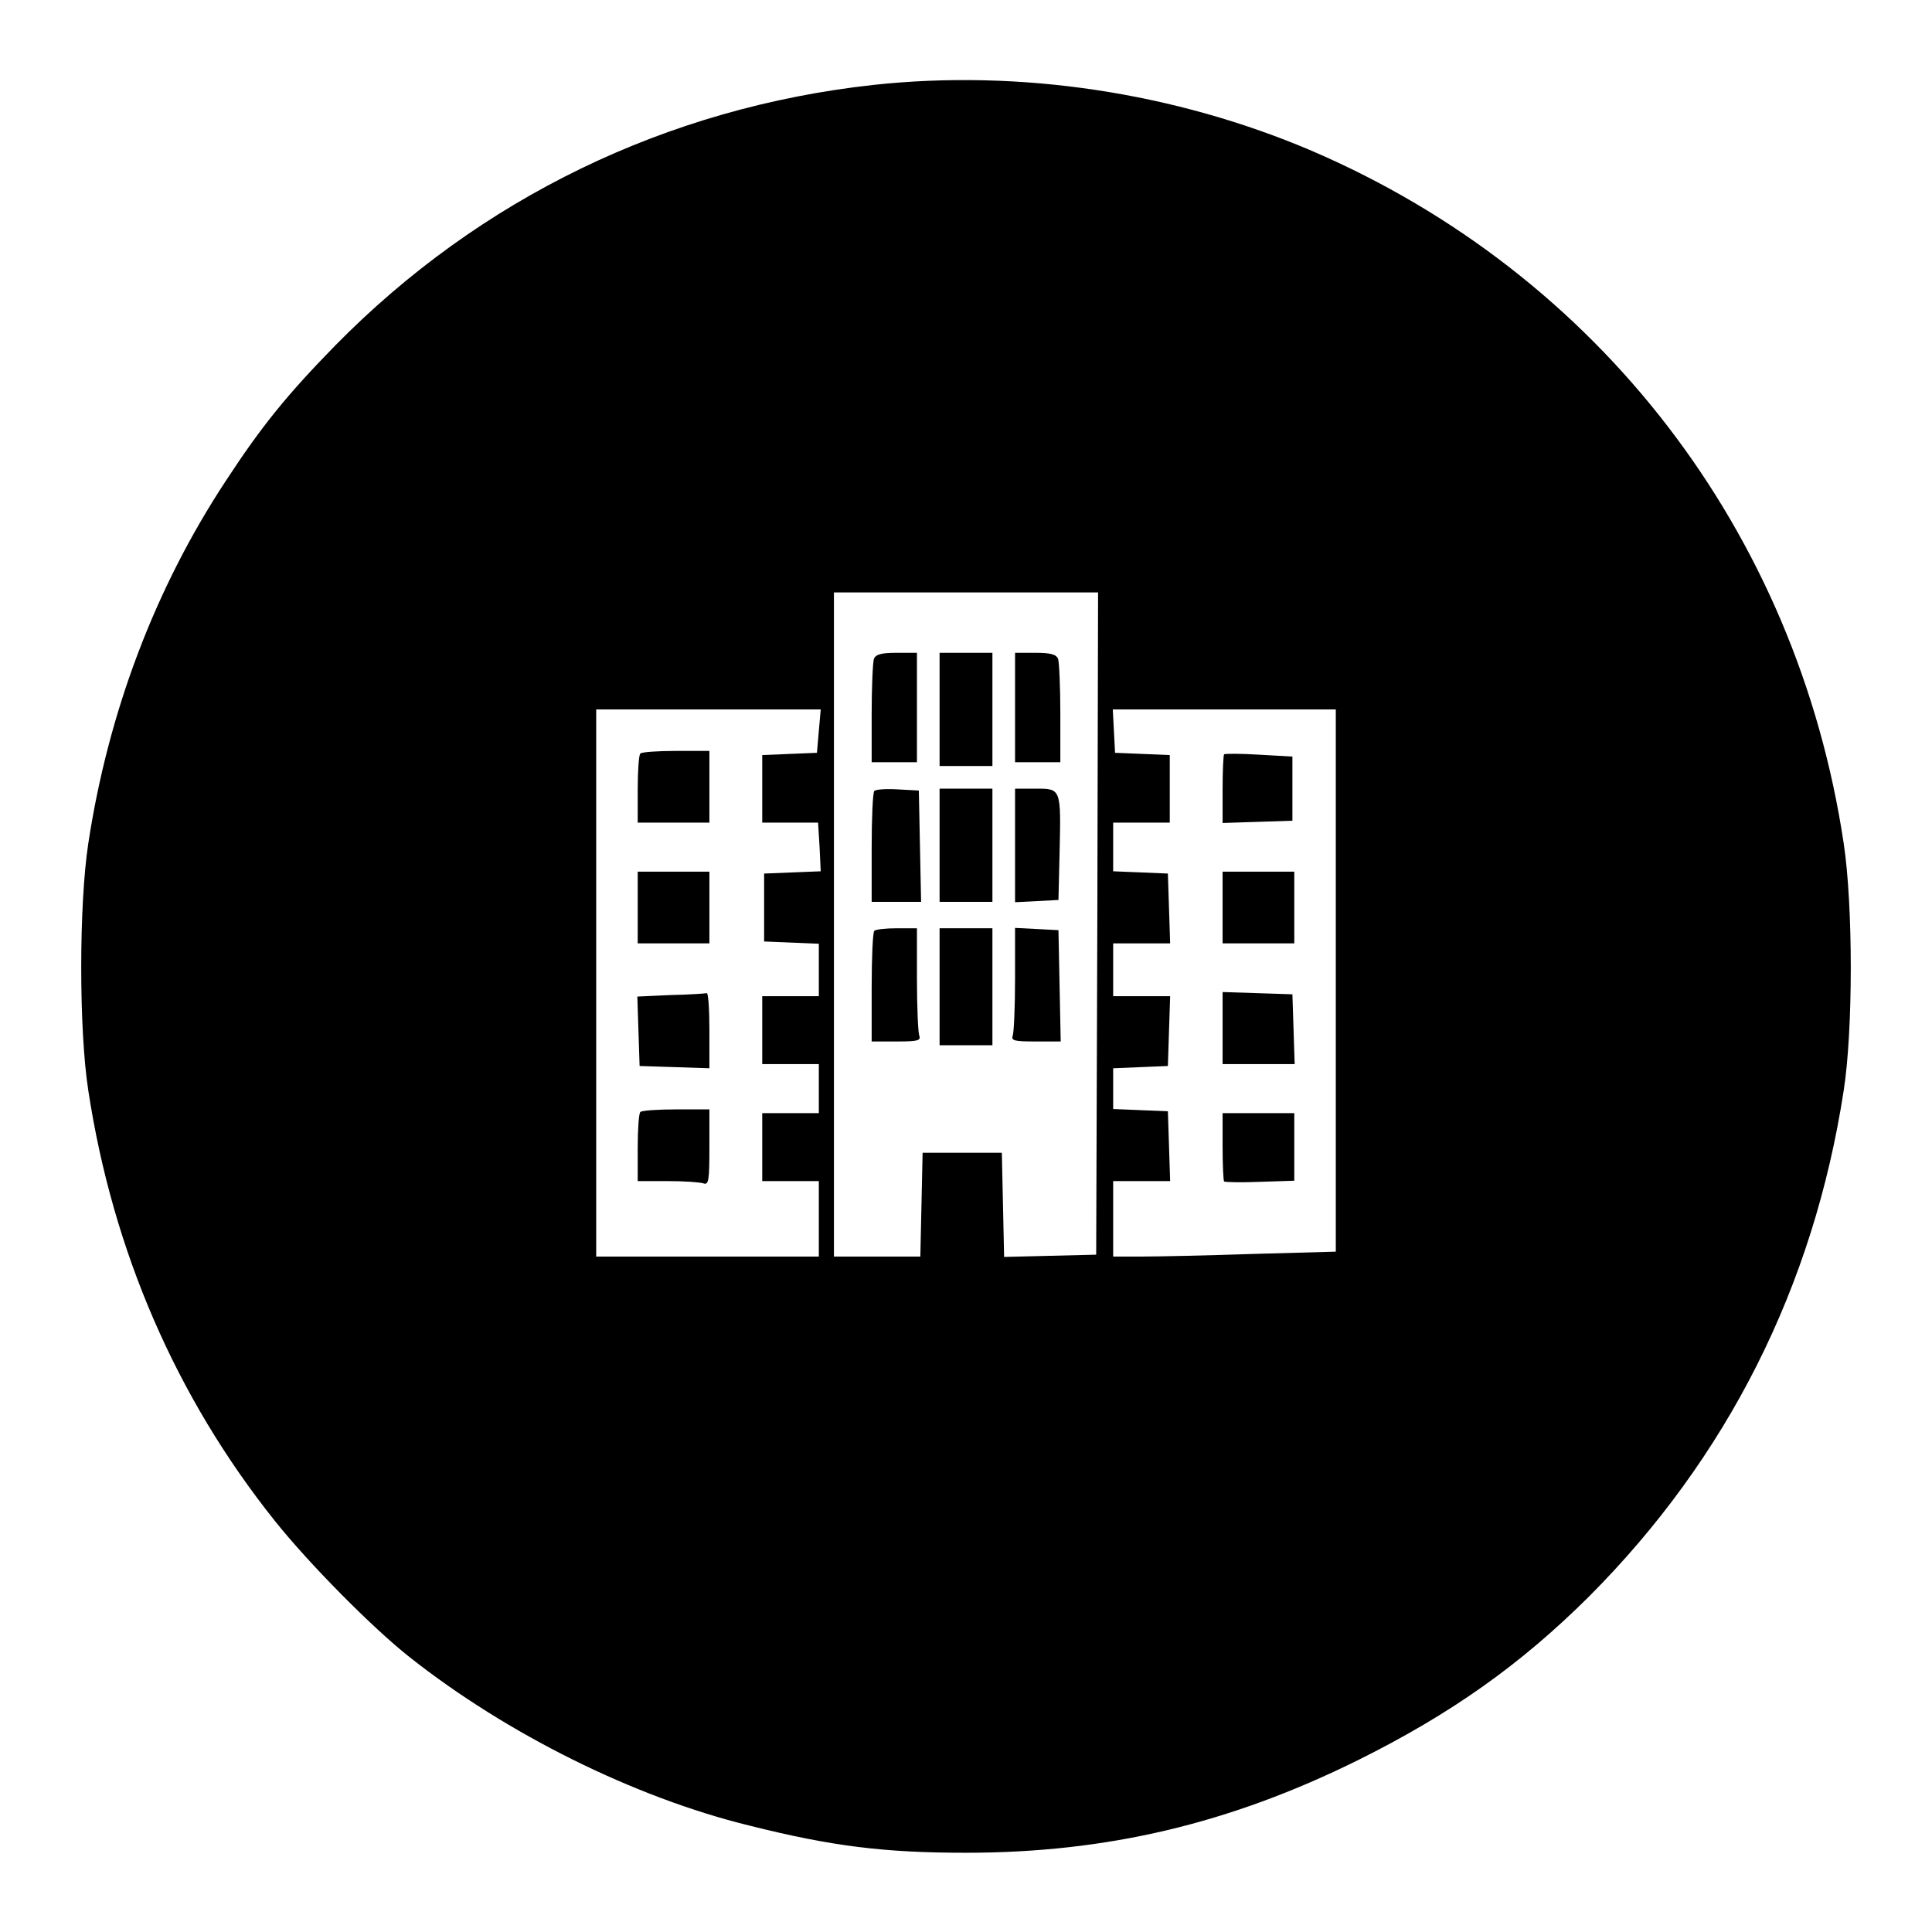 <?xml version="1.0" standalone="no"?>
<!DOCTYPE svg PUBLIC "-//W3C//DTD SVG 20010904//EN"
 "http://www.w3.org/TR/2001/REC-SVG-20010904/DTD/svg10.dtd">
<svg version="1.0" xmlns="http://www.w3.org/2000/svg"
 width="512pt" height="512pt" viewBox="0 0 512 512"
 preserveAspectRatio="xMidYMid meet">
<g transform="translate(0,512) scale(0.1,-0.1)"
fill="#000000" stroke="none">
<path d="M2315 4895 c-547 -60 -1043 -300 -1427 -691 -126 -129 -194 -212
-290 -359 -187 -284 -311 -612 -364 -960 -25 -164 -25 -494 0 -655 65 -426
233 -813 494 -1140 90 -113 259 -284 358 -362 257 -203 594 -371 900 -446 219
-55 358 -72 574 -72 373 0 699 77 1040 246 245 122 429 252 611 433 366 367
595 820 675 1341 25 160 25 490 0 655 -124 826 -649 1508 -1409 1835 -363 155
-774 217 -1162 175z m593 -2222 l-3 -878 -122 -3 -122 -3 -3 138 -3 138 -105
0 -105 0 -3 -138 -3 -137 -114 0 -115 0 0 880 0 880 350 0 350 0 -2 -877z
m-738 510 l-5 -58 -72 -3 -73 -3 0 -89 0 -90 74 0 74 0 4 -65 3 -64 -75 -3
-75 -3 0 -90 0 -90 73 -3 72 -3 0 -69 0 -70 -75 0 -75 0 0 -90 0 -90 75 0 75
0 0 -65 0 -65 -75 0 -75 0 0 -90 0 -90 75 0 75 0 0 -100 0 -100 -295 0 -295 0
0 725 0 725 298 0 297 0 -5 -57z m1370 -661 l0 -719 -217 -6 c-120 -4 -253 -7
-295 -7 l-78 0 0 100 0 100 75 0 76 0 -3 93 -3 92 -72 3 -73 3 0 54 0 54 73 3
72 3 3 93 3 92 -76 0 -75 0 0 70 0 70 75 0 76 0 -3 93 -3 92 -72 3 -73 3 0 64
0 65 75 0 75 0 0 90 0 89 -72 3 -73 3 -3 58 -3 57 296 0 295 0 0 -718z"/>
<path d="M2316 3374 c-3 -9 -6 -74 -6 -145 l0 -129 60 0 60 0 0 145 0 145 -54
0 c-40 0 -55 -4 -60 -16z"/>
<path d="M2490 3240 l0 -150 70 0 70 0 0 150 0 150 -70 0 -70 0 0 -150z"/>
<path d="M2690 3245 l0 -145 60 0 60 0 0 129 c0 71 -3 136 -6 145 -5 12 -20
16 -60 16 l-54 0 0 -145z"/>
<path d="M2317 3024 c-4 -4 -7 -72 -7 -151 l0 -143 65 0 66 0 -3 148 -3 147
-55 3 c-31 2 -59 0 -63 -4z"/>
<path d="M2490 2880 l0 -150 70 0 70 0 0 150 0 150 -70 0 -70 0 0 -150z"/>
<path d="M2690 2880 l0 -151 58 3 57 3 3 125 c4 171 4 170 -63 170 l-55 0 0
-150z"/>
<path d="M2317 2653 c-4 -3 -7 -71 -7 -150 l0 -143 66 0 c56 0 65 2 60 16 -3
9 -6 76 -6 150 l0 134 -53 0 c-30 0 -57 -3 -60 -7z"/>
<path d="M2490 2505 l0 -155 70 0 70 0 0 155 0 155 -70 0 -70 0 0 -155z"/>
<path d="M2690 2526 c0 -74 -3 -141 -6 -150 -5 -14 4 -16 60 -16 l67 0 -3 148
-3 147 -57 3 -58 3 0 -135z"/>
<path d="M1697 3123 c-4 -3 -7 -46 -7 -95 l0 -88 95 0 95 0 0 95 0 95 -88 0
c-49 0 -92 -3 -95 -7z"/>
<path d="M1690 2715 l0 -95 95 0 95 0 0 95 0 95 -95 0 -95 0 0 -95z"/>
<path d="M1777 2483 l-88 -4 3 -92 3 -92 93 -3 92 -3 0 101 c0 55 -3 99 -7 98
-5 -1 -48 -4 -96 -5z"/>
<path d="M1697 2173 c-4 -3 -7 -46 -7 -95 l0 -88 79 0 c44 0 86 -3 95 -6 14
-5 16 7 16 95 l0 101 -88 0 c-49 0 -92 -3 -95 -7z"/>
<path d="M3244 3121 c-2 -2 -4 -44 -4 -93 l0 -89 93 3 92 3 0 85 0 85 -88 5
c-49 3 -91 3 -93 1z"/>
<path d="M3240 2715 l0 -95 95 0 95 0 0 95 0 95 -95 0 -95 0 0 -95z"/>
<path d="M3240 2395 l0 -95 95 0 96 0 -3 93 -3 92 -92 3 -93 3 0 -96z"/>
<path d="M3240 2082 c0 -49 2 -91 4 -93 2 -2 45 -3 95 -1 l91 3 0 90 0 89 -95
0 -95 0 0 -88z"/>
</g>
</svg>
